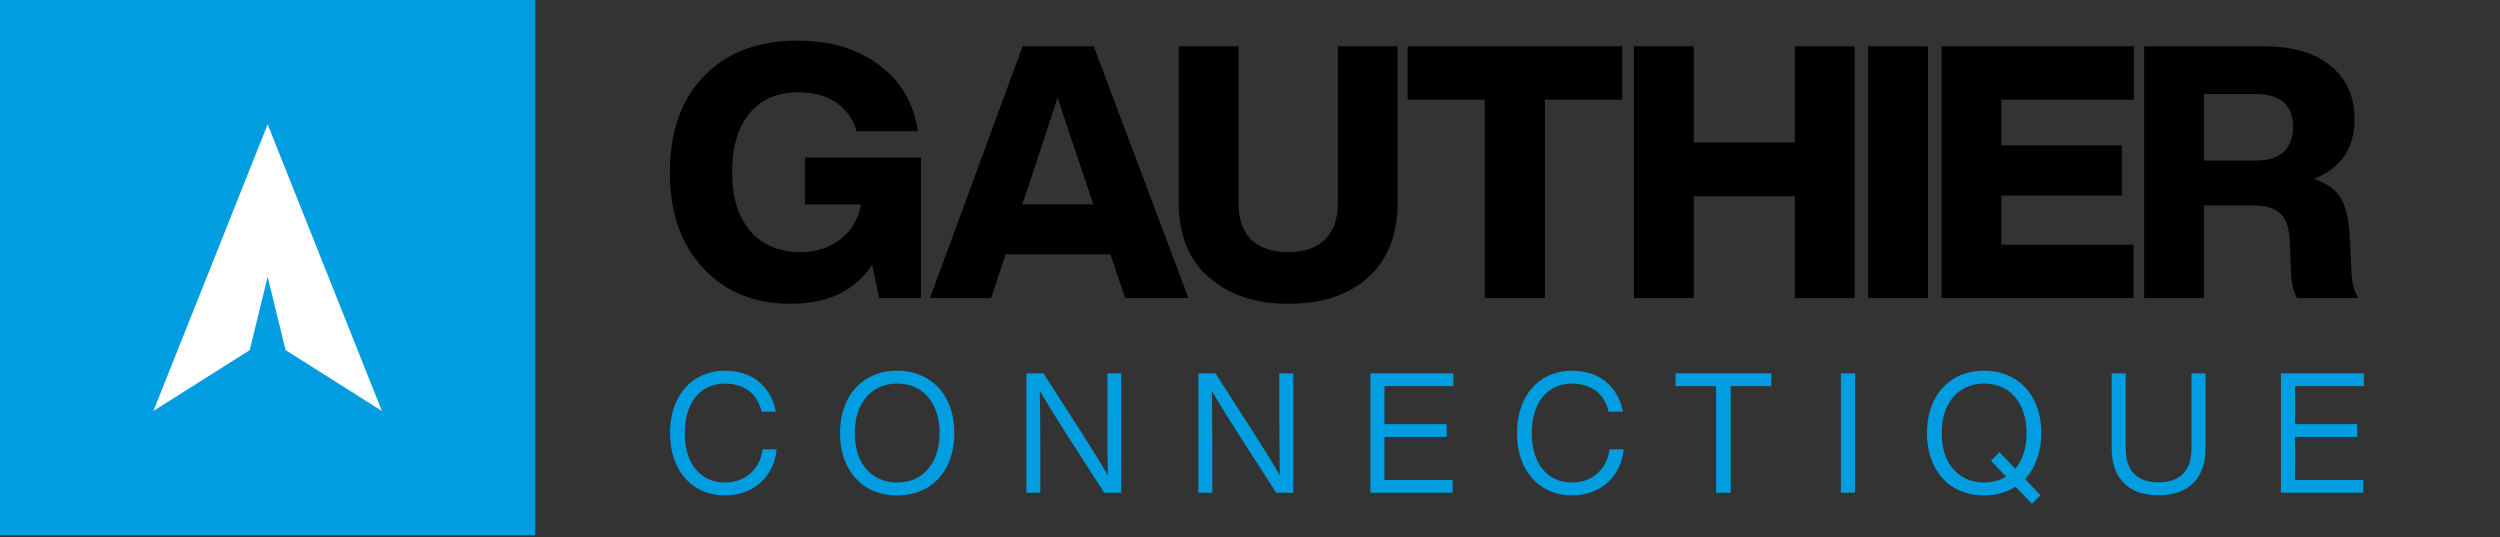 <svg width="689" height="148" viewBox="0 0 689 148" fill="none" xmlns="http://www.w3.org/2000/svg">
<rect x="0" y="0" width="689" height="148" fill="#333333" stroke="none"/>
<rect width="147.535" height="147.535" fill="#009EE0"/>
<path d="M105.256 113.269L73.767 34.266L42.277 113.269L68.829 96.491L73.766 76.276L78.704 96.49L105.256 113.269Z" fill="white"/>
<path d="M221.846 56.324V43.459H253.814V82.152H242.313L240.364 72.99C235.686 80.138 228.181 83.711 217.85 83.711C207.779 83.711 199.722 80.398 193.679 73.77C187.637 67.273 184.615 58.501 184.615 47.455C184.615 36.28 187.767 27.443 194.069 20.945C200.307 14.448 208.883 11.199 219.799 11.199C228.831 11.199 236.335 13.441 242.313 17.924C248.356 22.472 251.897 28.548 252.936 36.15H236.075C235.101 32.771 233.217 30.139 230.423 28.255C227.629 26.371 224.12 25.429 219.897 25.429C214.244 25.429 209.793 27.378 206.544 31.276C203.361 35.175 201.769 40.568 201.769 47.455C201.769 54.343 203.426 59.736 206.739 63.634C210.118 67.533 214.764 69.482 220.676 69.482C224.965 69.482 228.636 68.28 231.69 65.876C234.808 63.407 236.66 60.223 237.245 56.324H221.846Z" fill="black"/>
<path d="M327.547 82.152H310.101L306.008 70.067H277.159L273.163 82.152H256.302L281.837 12.759H301.427L327.547 82.152ZM285.736 44.434L281.74 56.324H301.33L297.334 44.434C296.099 40.925 294.15 35.078 291.486 26.891C288.042 37.482 286.126 43.329 285.736 44.434Z" fill="black"/>
<path d="M354.978 83.711C345.947 83.711 338.67 81.275 333.147 76.402C327.624 71.659 324.862 64.771 324.862 55.74V12.759H341.334V55.934C341.334 60.353 342.503 63.731 344.842 66.071C347.246 68.345 350.625 69.482 354.978 69.482C359.332 69.482 362.71 68.345 365.114 66.071C367.518 63.731 368.72 60.353 368.72 55.934V12.759H385.192V55.74C385.192 64.641 382.495 71.528 377.102 76.402C371.774 81.275 364.4 83.711 354.978 83.711Z" fill="black"/>
<path d="M387.944 12.759H447.104V27.476H425.76V82.152H409.191V27.476H387.944V12.759Z" fill="black"/>
<path d="M494.657 39.268V12.759H511.128V82.152H494.657V54.083H466.782V82.152H450.311V12.759H466.782V39.268H494.657Z" fill="black"/>
<path d="M531.344 82.152H514.872V12.759H531.344V82.152Z" fill="black"/>
<path d="M588.1 12.759V27.476H551.552V40.048H584.787V53.888H551.552V67.435H588.003V82.152H535.081V12.759H588.1Z" fill="black"/>
<path d="M647.557 64.901L648.044 74.647C648.109 77.766 648.759 80.268 649.994 82.152H633.035C631.996 80.203 631.443 77.669 631.378 74.55L631.086 66.753C630.956 62.919 630.079 60.288 628.454 58.858C626.895 57.364 624.361 56.617 620.852 56.617H607.402V82.152H590.931V12.759H623.776C631.898 12.759 638.103 14.578 642.392 18.216C646.745 21.79 648.922 26.663 648.922 32.836C648.922 40.828 645.185 46.318 637.713 49.307C641.287 50.477 643.756 52.263 645.12 54.667C646.55 57.072 647.362 60.483 647.557 64.901ZM607.402 25.916V44.239H621.924C625.108 44.239 627.577 43.459 629.332 41.9C631.086 40.276 631.963 37.969 631.963 34.98C631.963 28.937 628.519 25.916 621.632 25.916H607.402Z" fill="black"/>
<path d="M199.866 136.53C196.941 136.53 194.323 135.837 192.014 134.451C189.704 133.066 187.903 131.08 186.61 128.493C185.317 125.876 184.67 122.828 184.67 119.348C184.67 115.869 185.317 112.836 186.61 110.249C187.903 107.632 189.704 105.631 192.014 104.245C194.323 102.859 196.941 102.166 199.866 102.166C202.113 102.166 204.192 102.567 206.101 103.367C208.01 104.168 209.642 105.415 210.997 107.109C212.382 108.802 213.337 110.927 213.86 113.482H209.935C209.226 110.773 207.979 108.802 206.193 107.57C204.407 106.339 202.298 105.723 199.866 105.723C197.649 105.723 195.693 106.262 194 107.339C192.337 108.417 191.044 109.988 190.12 112.051C189.196 114.083 188.735 116.515 188.735 119.348C188.735 122.181 189.196 124.629 190.12 126.692C191.044 128.724 192.337 130.279 194 131.357C195.693 132.435 197.649 132.973 199.866 132.973C201.498 132.973 203.037 132.65 204.484 132.003C205.962 131.326 207.209 130.295 208.226 128.909C209.242 127.523 209.888 125.83 210.165 123.828H214.045C213.768 126.569 212.937 128.894 211.551 130.803C210.196 132.712 208.487 134.143 206.424 135.098C204.392 136.053 202.206 136.53 199.866 136.53Z" fill="#009EE0"/>
<path d="M247.27 136.53C244.129 136.53 241.358 135.822 238.956 134.405C236.585 132.958 234.753 130.941 233.46 128.355C232.166 125.737 231.52 122.735 231.52 119.348C231.52 115.961 232.166 112.974 233.46 110.388C234.753 107.771 236.585 105.754 238.956 104.337C241.358 102.89 244.129 102.166 247.27 102.166C250.41 102.166 253.166 102.89 255.537 104.337C257.939 105.754 259.786 107.771 261.08 110.388C262.373 112.974 263.02 115.961 263.02 119.348C263.02 122.735 262.373 125.737 261.08 128.355C259.786 130.941 257.939 132.958 255.537 134.405C253.166 135.822 250.41 136.53 247.27 136.53ZM247.27 132.973C249.61 132.973 251.657 132.419 253.413 131.311C255.168 130.202 256.523 128.632 257.477 126.6C258.462 124.537 258.955 122.119 258.955 119.348C258.955 116.577 258.462 114.175 257.477 112.143C256.523 110.08 255.168 108.494 253.413 107.386C251.657 106.277 249.61 105.723 247.27 105.723C244.929 105.723 242.882 106.277 241.127 107.386C239.372 108.494 238.001 110.08 237.016 112.143C236.062 114.175 235.584 116.577 235.584 119.348C235.584 122.119 236.062 124.537 237.016 126.6C238.001 128.632 239.372 130.202 241.127 131.311C242.882 132.419 244.929 132.973 247.27 132.973Z" fill="#009EE0"/>
<path d="M305.186 102.905H309.02V135.791H304.309L293.409 118.84C290.176 113.729 287.897 110.018 286.573 107.709C286.665 112.02 286.711 117.685 286.711 124.706V135.791H282.878V102.905H287.589L298.489 119.856C301.722 124.968 304.001 128.678 305.325 130.987C305.233 126.677 305.186 121.011 305.186 113.99V102.905Z" fill="#009EE0"/>
<path d="M352.588 102.905H356.422V135.791H351.71L340.81 118.84C337.577 113.729 335.299 110.018 333.974 107.709C334.067 112.02 334.113 117.685 334.113 124.706V135.791H330.279V102.905H334.991L345.891 119.856C349.124 124.968 351.402 128.678 352.727 130.987C352.634 126.677 352.588 121.011 352.588 113.99V102.905Z" fill="#009EE0"/>
<path d="M400.544 102.905V106.416H381.561V116.9H398.696V120.41H381.561V132.281H400.359V135.791H377.681V102.905H400.544Z" fill="#009EE0"/>
<path d="M433.3 136.53C430.374 136.53 427.757 135.837 425.448 134.451C423.138 133.066 421.337 131.08 420.044 128.493C418.751 125.876 418.104 122.828 418.104 119.348C418.104 115.869 418.751 112.836 420.044 110.249C421.337 107.632 423.138 105.631 425.448 104.245C427.757 102.859 430.374 102.166 433.3 102.166C435.547 102.166 437.626 102.567 439.535 103.367C441.444 104.168 443.076 105.415 444.431 107.109C445.816 108.802 446.771 110.927 447.294 113.482H443.368C442.66 110.773 441.413 108.802 439.627 107.57C437.841 106.339 435.732 105.723 433.3 105.723C431.083 105.723 429.127 106.262 427.434 107.339C425.771 108.417 424.478 109.988 423.554 112.051C422.63 114.083 422.168 116.515 422.168 119.348C422.168 122.181 422.63 124.629 423.554 126.692C424.478 128.724 425.771 130.279 427.434 131.357C429.127 132.435 431.083 132.973 433.3 132.973C434.932 132.973 436.471 132.65 437.918 132.003C439.396 131.326 440.643 130.295 441.66 128.909C442.676 127.523 443.322 125.83 443.599 123.828H447.479C447.202 126.569 446.371 128.894 444.985 130.803C443.63 132.712 441.921 134.143 439.858 135.098C437.826 136.053 435.64 136.53 433.3 136.53Z" fill="#009EE0"/>
<path d="M461.791 102.905H488.164V106.416H476.986V135.791H472.968V106.416H461.791V102.905Z" fill="#009EE0"/>
<path d="M511.226 135.791H507.347V102.905H511.226V135.791Z" fill="#009EE0"/>
<path d="M562.58 119.348C562.58 121.935 562.196 124.306 561.426 126.461C560.656 128.616 559.548 130.464 558.1 132.003L562.35 136.484L559.994 138.839L555.514 134.128C552.989 135.729 550.095 136.53 546.831 136.53C543.69 136.53 540.919 135.822 538.517 134.405C536.146 132.958 534.314 130.941 533.021 128.355C531.727 125.737 531.081 122.735 531.081 119.348C531.081 115.961 531.727 112.974 533.021 110.388C534.314 107.771 536.146 105.754 538.517 104.337C540.919 102.89 543.69 102.166 546.831 102.166C549.971 102.166 552.727 102.89 555.098 104.337C557.5 105.754 559.347 107.771 560.641 110.388C561.934 112.974 562.58 115.961 562.58 119.348ZM546.831 132.973C549.14 132.973 551.157 132.435 552.881 131.357L548.724 126.969L551.08 124.614L555.421 129.186C556.438 127.985 557.207 126.553 557.731 124.891C558.254 123.228 558.516 121.38 558.516 119.348C558.516 116.577 558.023 114.175 557.038 112.143C556.083 110.08 554.729 108.494 552.974 107.386C551.218 106.277 549.171 105.723 546.831 105.723C544.49 105.723 542.443 106.277 540.688 107.386C538.933 108.494 537.562 110.08 536.577 112.143C535.622 114.175 535.145 116.577 535.145 119.348C535.145 122.119 535.622 124.537 536.577 126.6C537.562 128.632 538.933 130.202 540.688 131.311C542.443 132.419 544.49 132.973 546.831 132.973Z" fill="#009EE0"/>
<path d="M594.91 136.484C592.169 136.484 589.829 135.991 587.889 135.006C585.98 133.99 584.517 132.527 583.501 130.618C582.485 128.678 581.977 126.338 581.977 123.597V102.905H585.857V123.551C585.857 126.723 586.627 129.078 588.166 130.618C589.736 132.157 591.984 132.927 594.91 132.927C597.835 132.927 600.067 132.157 601.607 130.618C603.177 129.078 603.962 126.723 603.962 123.551V102.905H607.842V123.597C607.842 126.338 607.334 128.678 606.318 130.618C605.302 132.527 603.824 133.99 601.884 135.006C599.975 135.991 597.65 136.484 594.91 136.484Z" fill="#009EE0"/>
<path d="M651.485 102.905V106.416H632.502V116.9H649.638V120.41H632.502V132.281H651.301V135.791H628.623V102.905H651.485Z" fill="#009EE0"/>
</svg>
